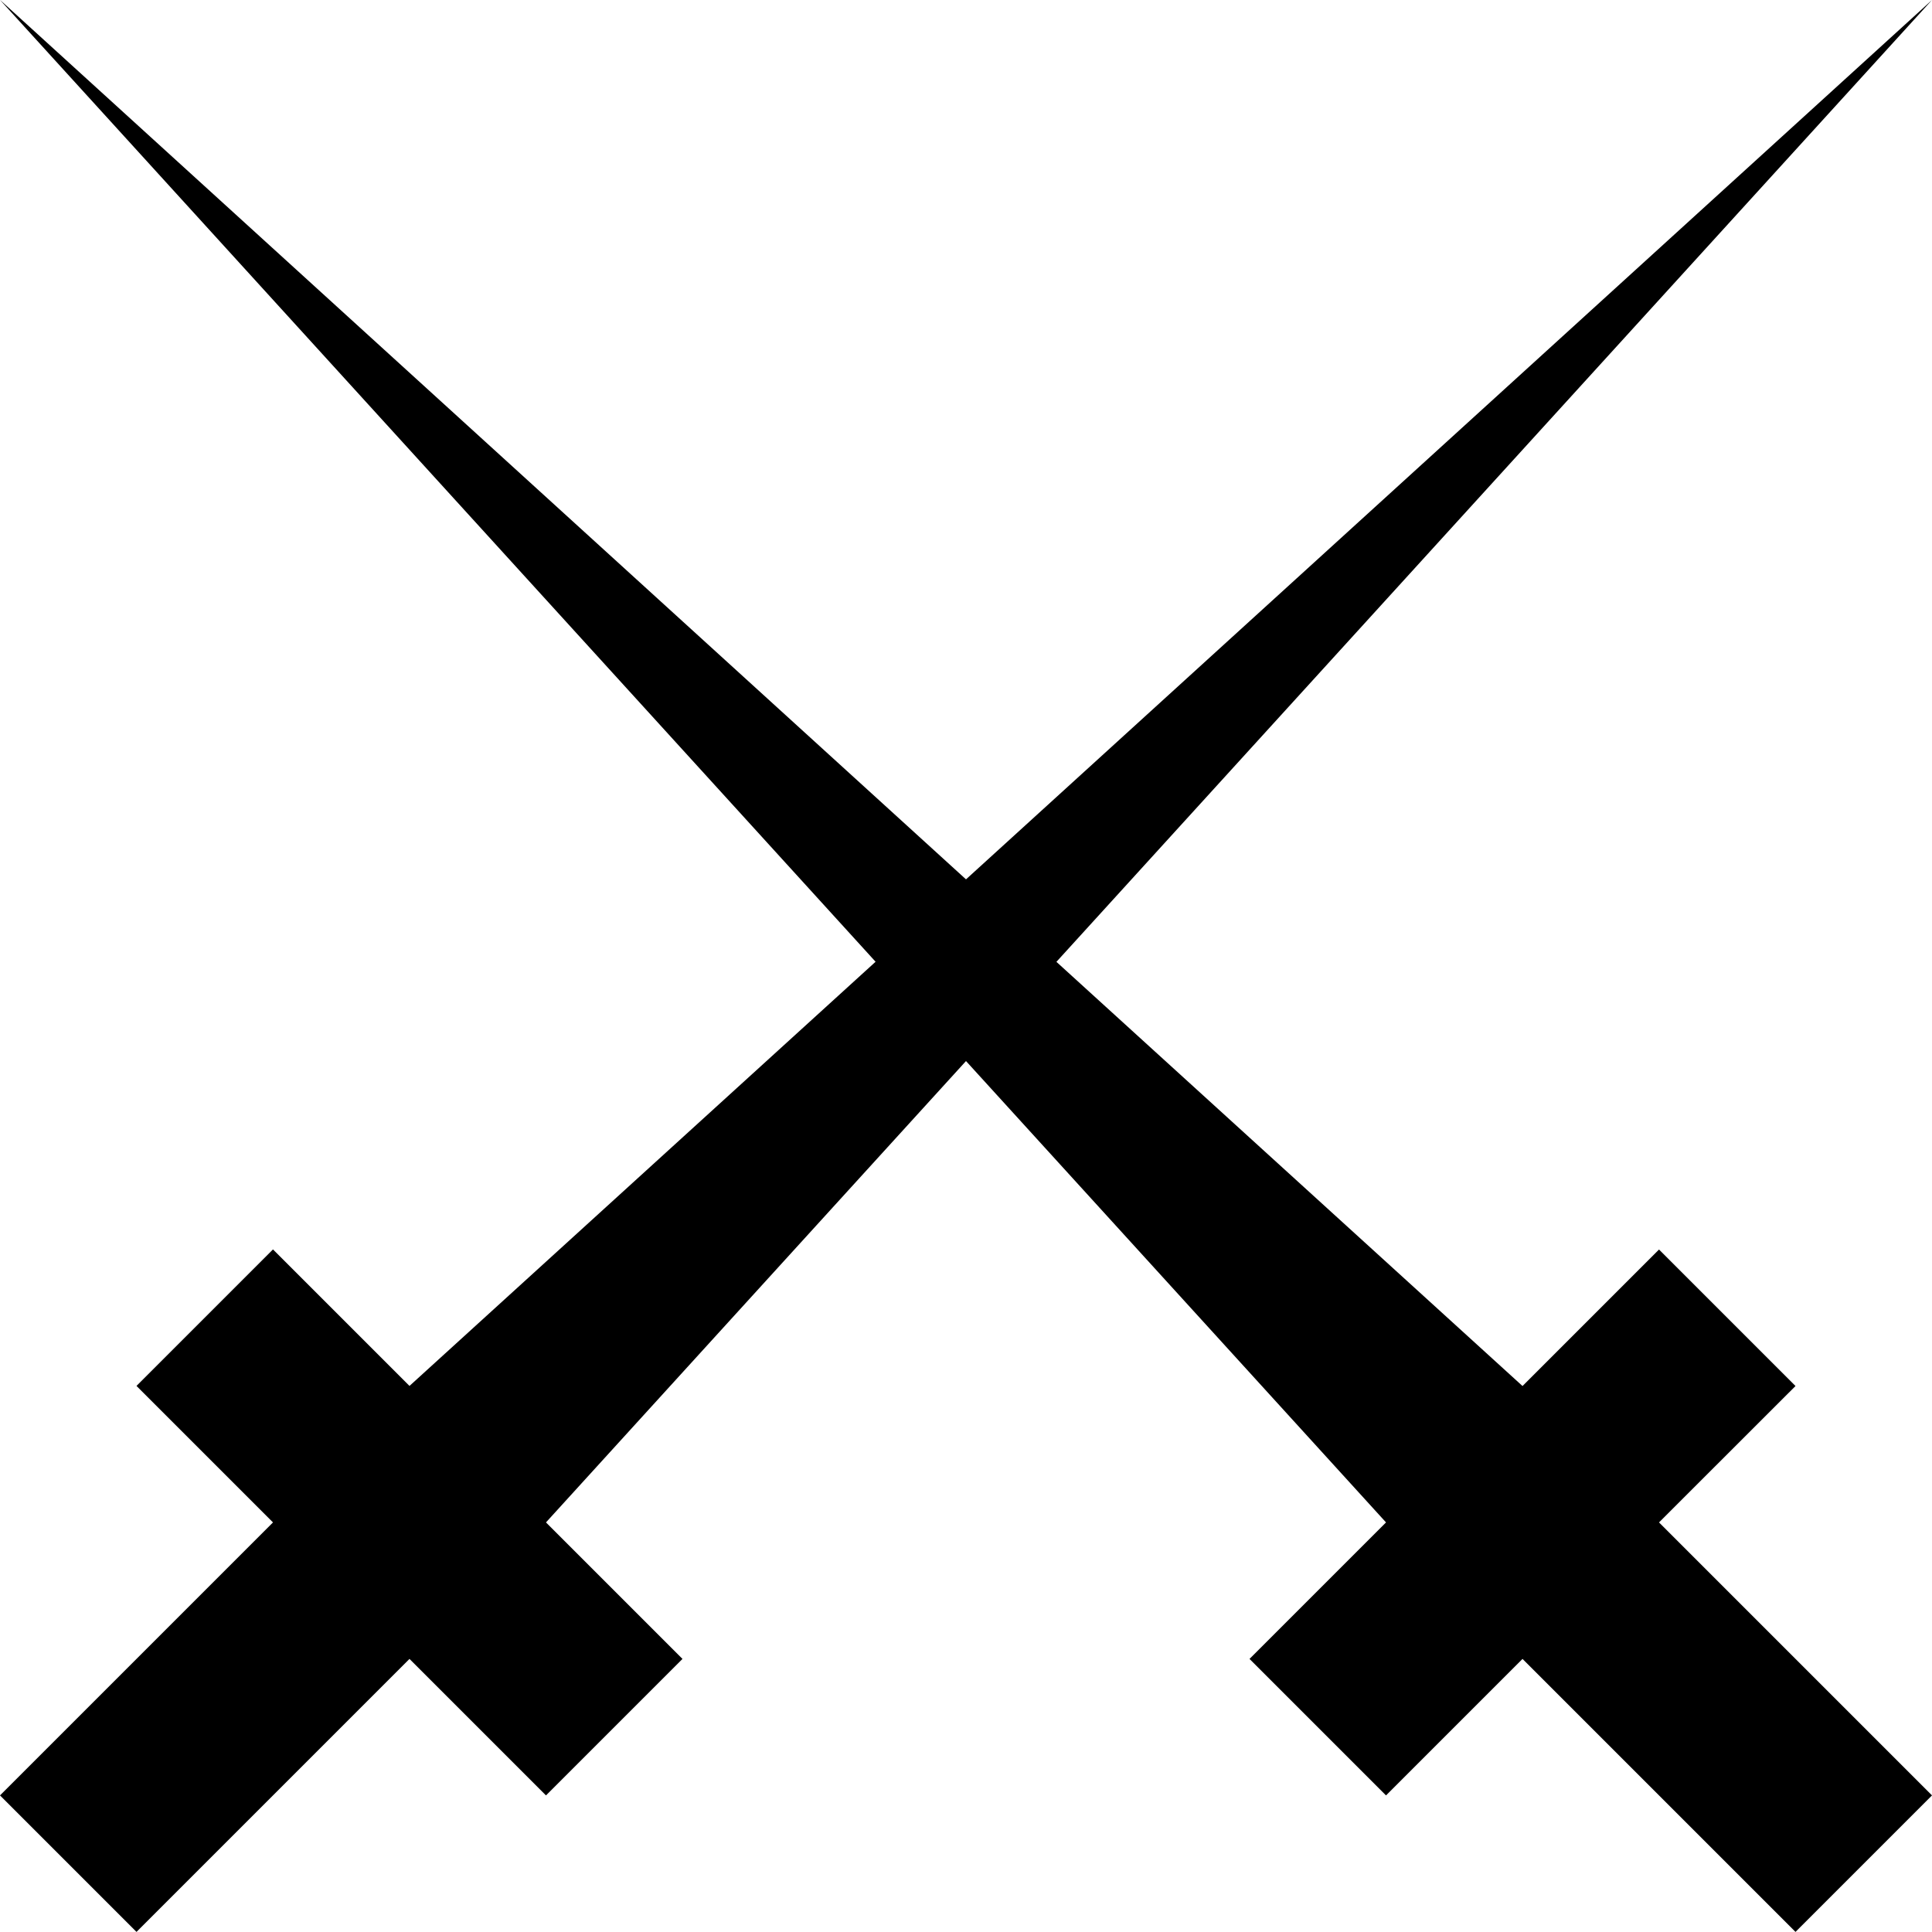 <svg xmlns="http://www.w3.org/2000/svg" viewBox="0 0 20 20"><path fill-rule="evenodd" d="M17.174 15.76L20 18.586l-1.413 1.413-2.826-2.826-1.413 1.413-1.413-1.413 1.413-1.413L10 10.984 5.652 15.76l1.413 1.413-1.413 1.413-1.413-1.413-2.826 2.826L0 18.586l2.826-2.826-1.413-1.413 1.413-1.413 1.413 1.413 4.825-4.391L0-.001l10 9.104L20 0l-9.064 9.957 4.825 4.391 1.413-1.413 1.413 1.413z"/></svg>